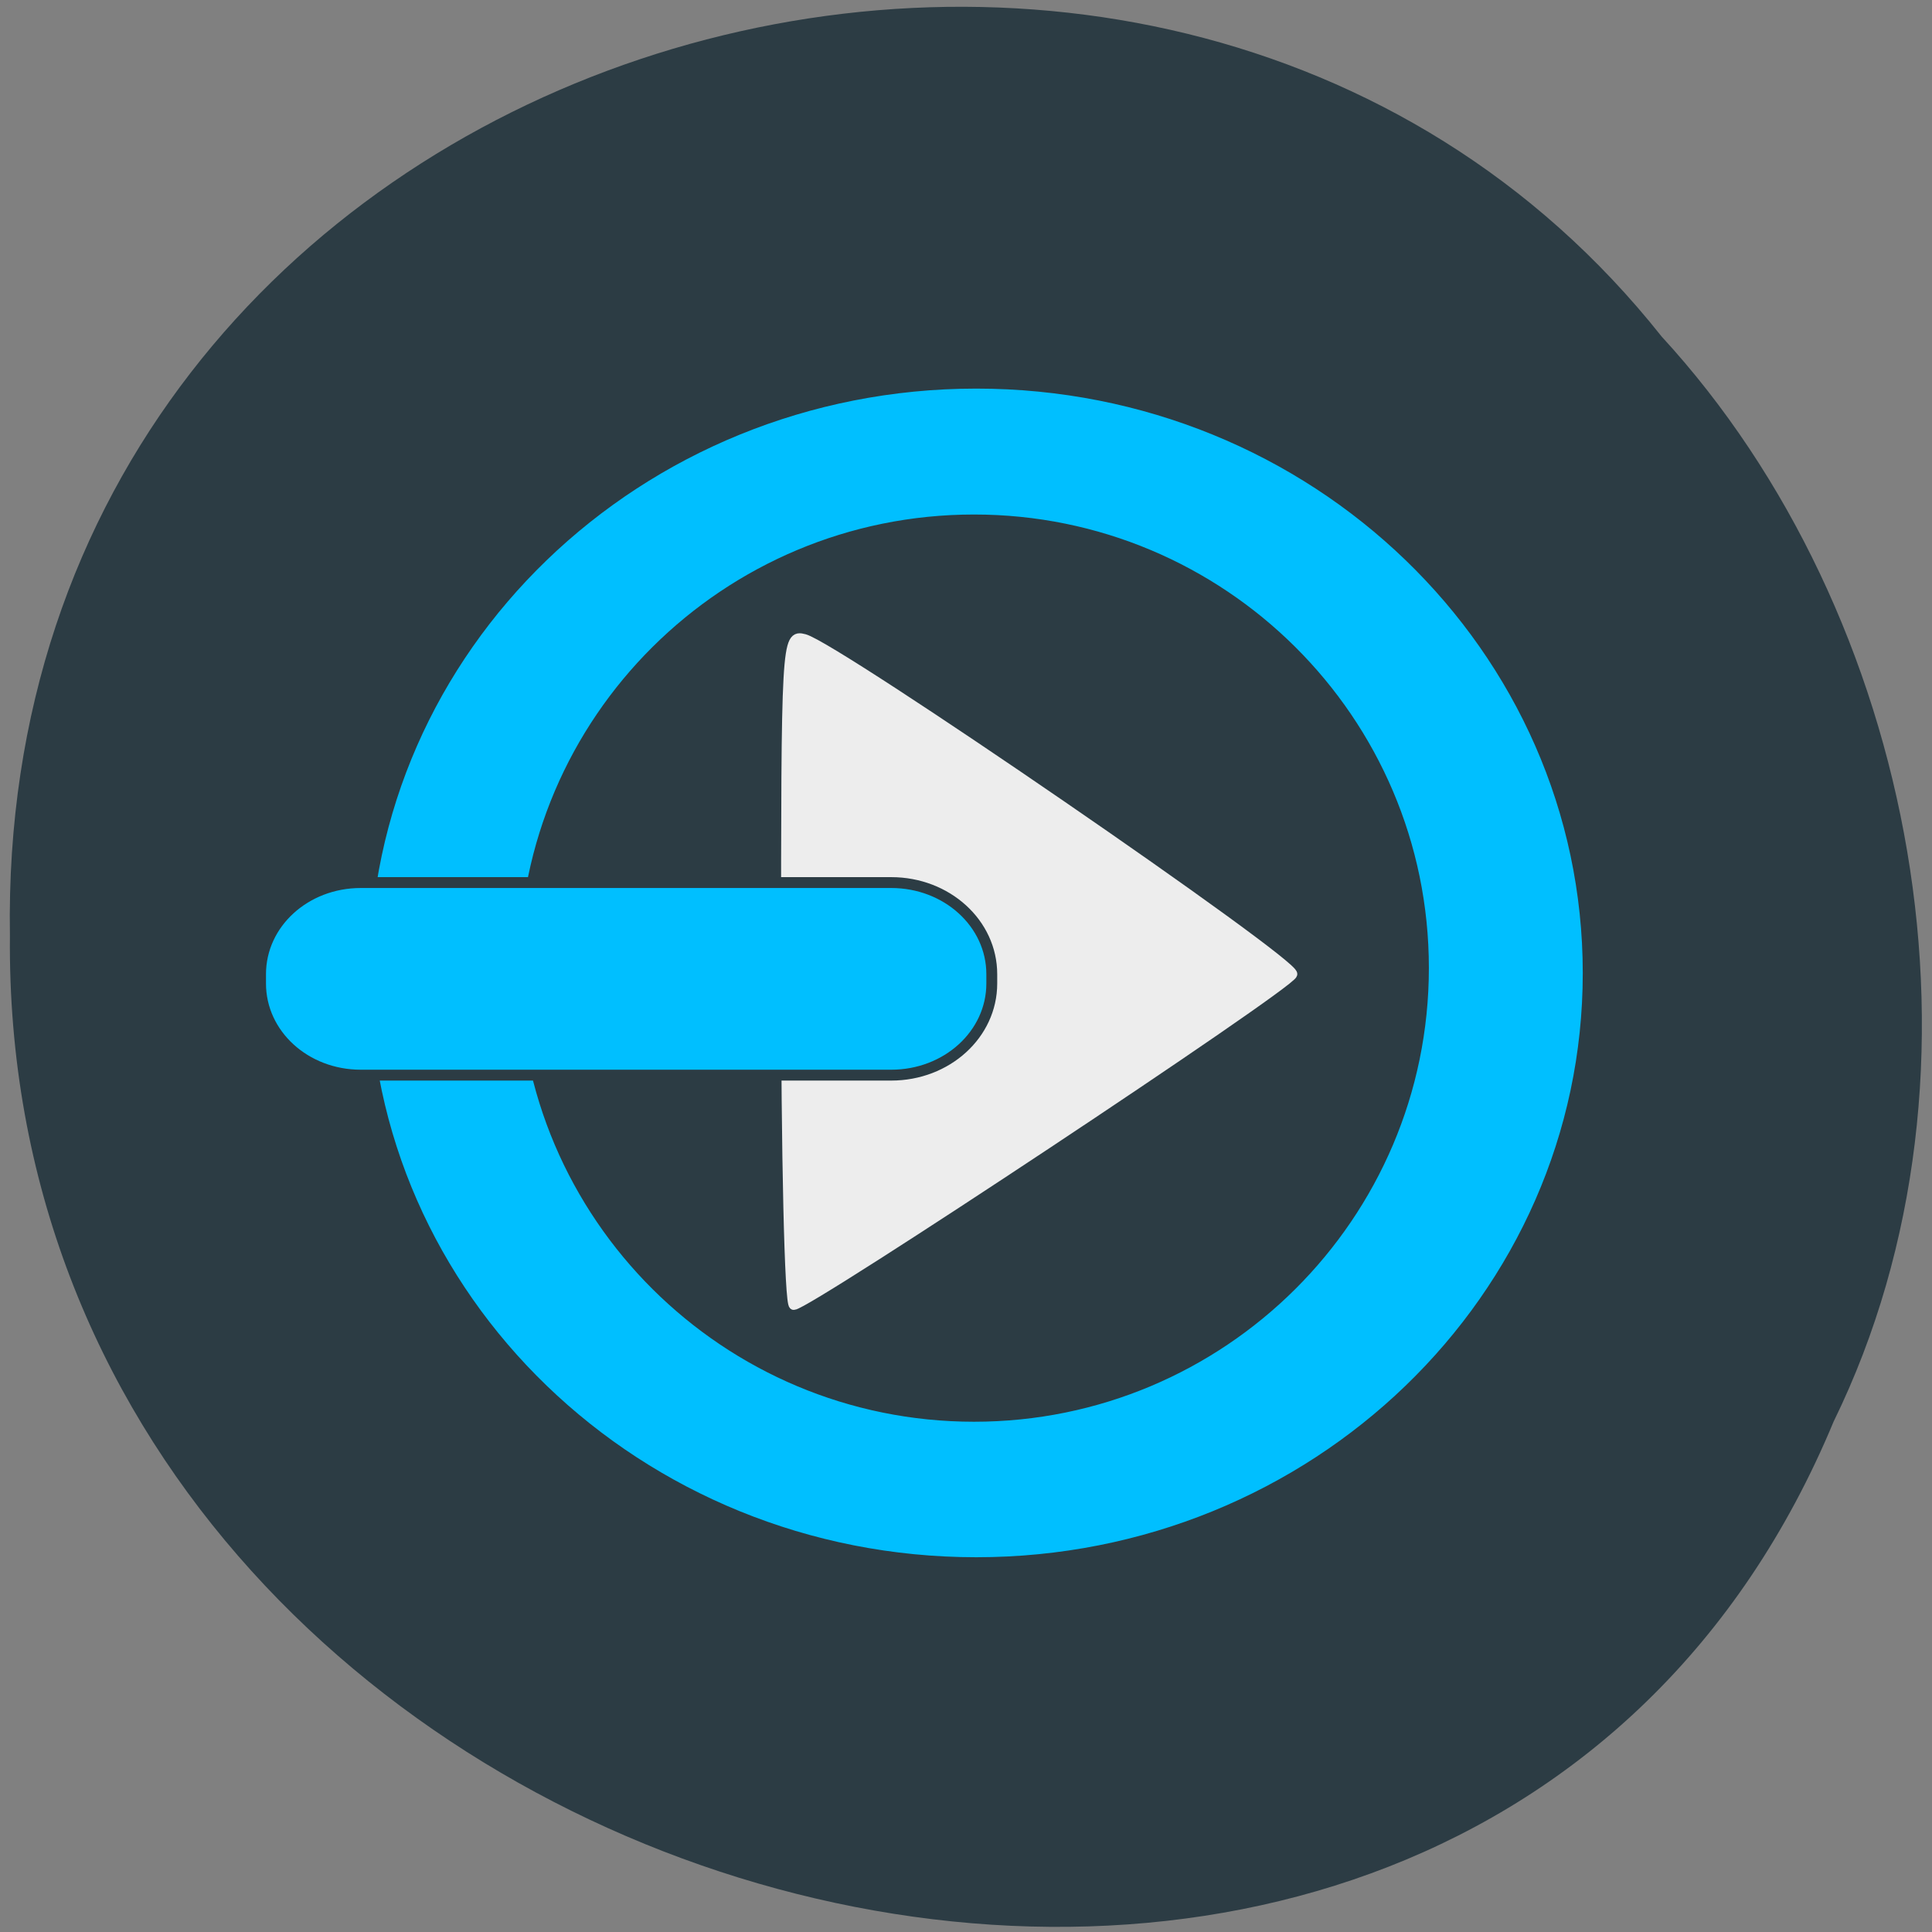 <svg xmlns="http://www.w3.org/2000/svg" viewBox="0 0 22 22"><rect x="0" y="0" width="22" height="22" fill="#808080" stroke="none"/><path d="m 20.883 16.18 c -4.285 10.328 -20.879 5.723 -20.77 -5.527 c -0.168 -10.227 13.03 -14.11 18.809 -6.82 c 2.895 3.148 3.906 8.367 1.961 12.348" fill="#2c3c44"/><g stroke="#2c3c44"><path d="m 194.24 149.79 c 0 28.533 -29.11 51.668 -65.04 51.668 c -35.967 0 -65.08 -23.13 -65.08 -51.668 c 0 -28.563 29.11 -51.698 65.08 -51.698 c 35.931 0 65.04 23.13 65.04 51.698" transform="matrix(0.107 0 0 0.13 -2.707 -8.392)" fill="#00bfff"/><path d="m 194.27 149.77 c 0 28.527 -29.16 51.695 -65.06 51.695 c -35.947 0 -65.11 -23.17 -65.11 -51.695 c 0 -28.527 29.16 -51.656 65.11 -51.656 c 35.897 0 65.06 23.13 65.06 51.656" transform="matrix(0.079 0 0 0.099 0.884 -3.805)" fill="#2c3c44"/></g><g transform="scale(0.086)"><path d="m 104.05 128.36 c 0 -43.636 0.045 -44.41 2.455 -43.773 c 4.273 1.136 65.14 42.955 64.64 44.41 c -0.455 1.545 -64.23 43.818 -66.05 43.818 c -0.591 0 -1.045 -20 -1.045 -44.45" fill="#ededed" stroke="#ededed" stroke-width="1.258"/><path d="m 47.773 116.86 h 70.23 c 7.364 0 13.318 5.409 13.318 12.136 v 1.227 c 0 6.727 -5.955 12.136 -13.318 12.136 h -70.23 c -7.364 0 -13.273 -5.409 -13.273 -12.136 v -1.227 c 0 -6.727 5.909 -12.136 13.273 -12.136" fill="#00bfff" stroke="#2c3c44" stroke-width="1.439"/></g></svg>